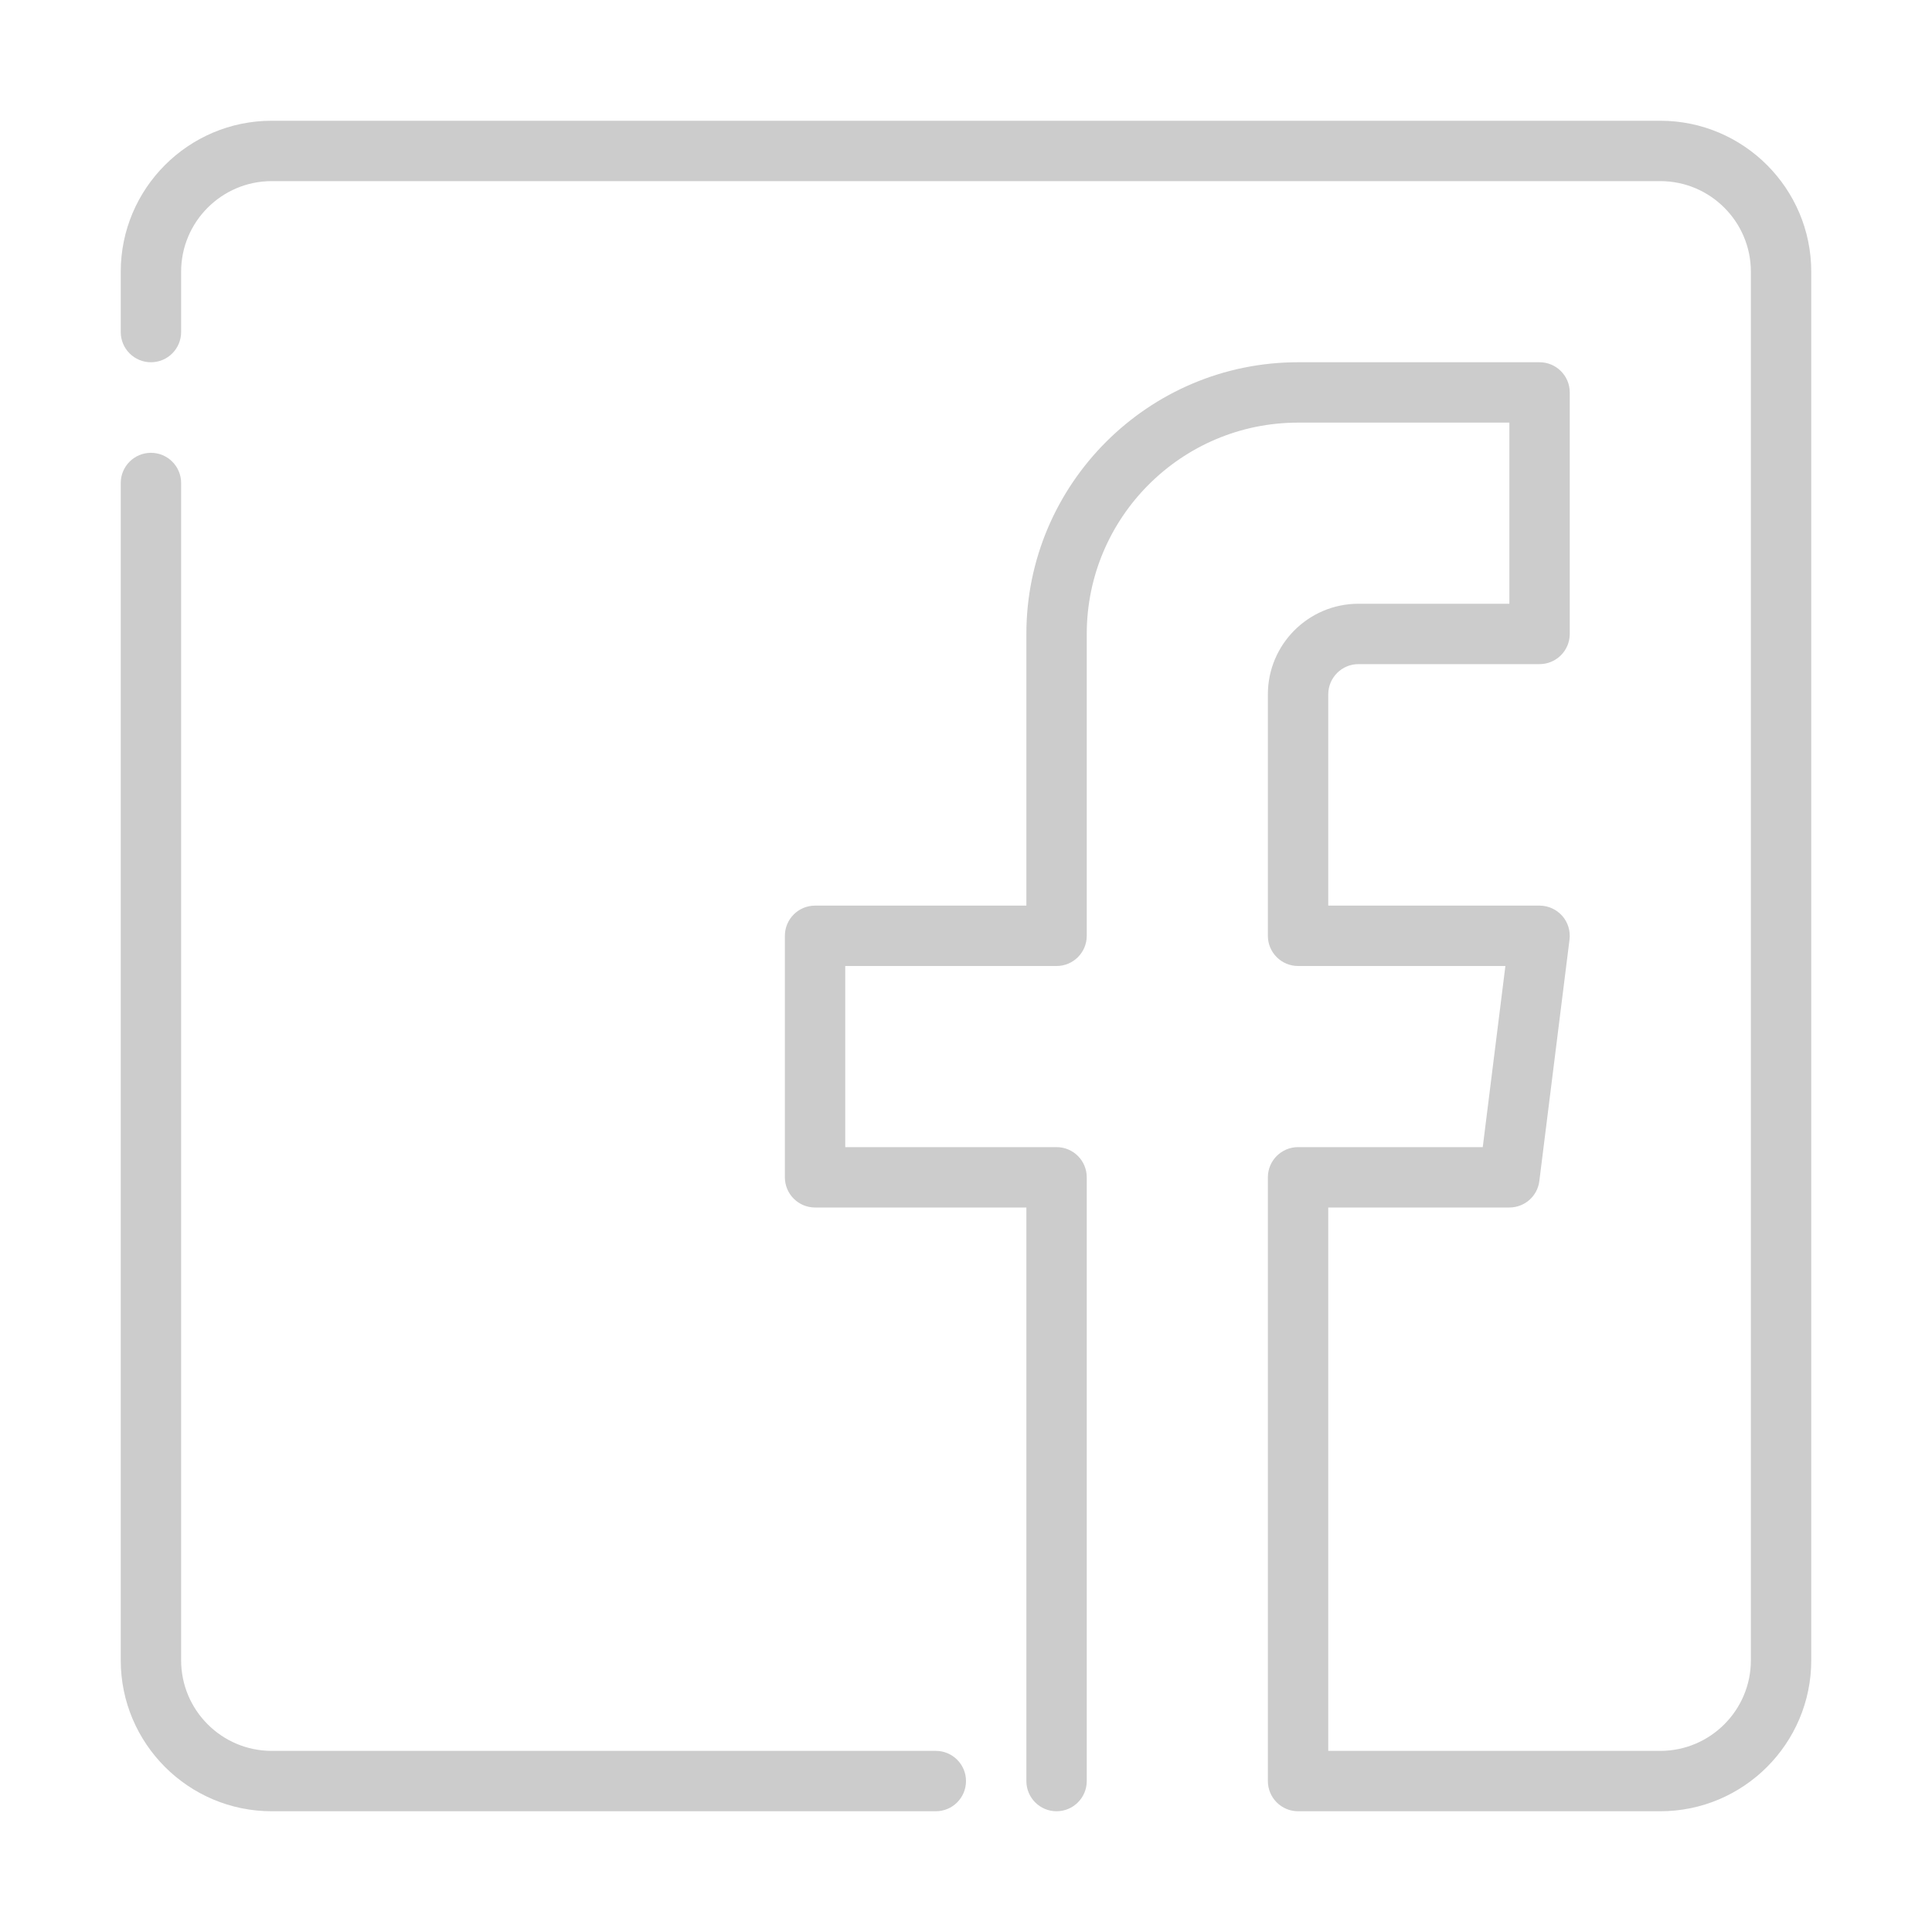 <svg width="32" height="32" xmlns="http://www.w3.org/2000/svg">

 <g>
  <title>background</title>
  <rect fill="none" id="canvas_background" height="402" width="582" y="-1" x="-1"/>
 </g>
 <g>
  <title>Layer 1</title>
  <path id="svg_2" fill="#cccccc" d="m15.5,30l-11,0c-1.378,0 -2.5,-1.121 -2.5,-2.5l0,-19.5c0,-0.276 0.224,-0.5 0.5,-0.5s0.5,0.224 0.5,0.5l0,19.5c0,0.827 0.673,1.5 1.5,1.5l11,0c0.276,0 0.5,0.224 0.5,0.5s-0.224,0.5 -0.5,0.5z"/>
  <path id="svg_3" fill="#cccccc" d="m27.5,30l-6,0c-0.276,0 -0.5,-0.224 -0.5,-0.5l0,-10c0,-0.276 0.224,-0.5 0.5,-0.5l3.059,0l0.375,-3l-3.434,0c-0.276,0 -0.5,-0.224 -0.5,-0.5l0,-4c0,-0.827 0.673,-1.5 1.5,-1.5l2.5,0l0,-3l-3.5,0c-1.93,0 -3.5,1.57 -3.5,3.5l0,5c0,0.276 -0.224,0.5 -0.5,0.5l-3.5,0l0,3l3.5,0c0.276,0 0.5,0.224 0.5,0.5l0,10c0,0.276 -0.224,0.5 -0.5,0.5s-0.5,-0.224 -0.5,-0.5l0,-9.5l-3.5,0c-0.276,0 -0.5,-0.224 -0.5,-0.5l0,-4c0,-0.276 0.224,-0.5 0.5,-0.5l3.5,0l0,-4.5c0,-2.481 2.019,-4.5 4.5,-4.5l4,0c0.276,0 0.5,0.224 0.5,0.5l0,4c0,0.276 -0.224,0.5 -0.5,0.5l-3,0c-0.276,0 -0.5,0.225 -0.5,0.5l0,3.5l3.5,0c0.144,0 0.28,0.062 0.375,0.169c0.095,0.107 0.139,0.251 0.121,0.394l-0.5,4c-0.031,0.25 -0.244,0.437 -0.496,0.437l-3,0l0,9l5.5,0c0.827,0 1.5,-0.673 1.5,-1.5l0,-23c0,-0.827 -0.673,-1.5 -1.5,-1.5l-23,0c-0.827,0 -1.5,0.673 -1.5,1.5l0,1c0,0.276 -0.224,0.5 -0.5,0.5s-0.5,-0.224 -0.5,-0.5l0,-1c0,-1.379 1.122,-2.5 2.5,-2.5l23,0c1.378,0 2.5,1.121 2.5,2.5l0,23c0,1.379 -1.122,2.5 -2.5,2.5z"/>
 </g>
</svg>